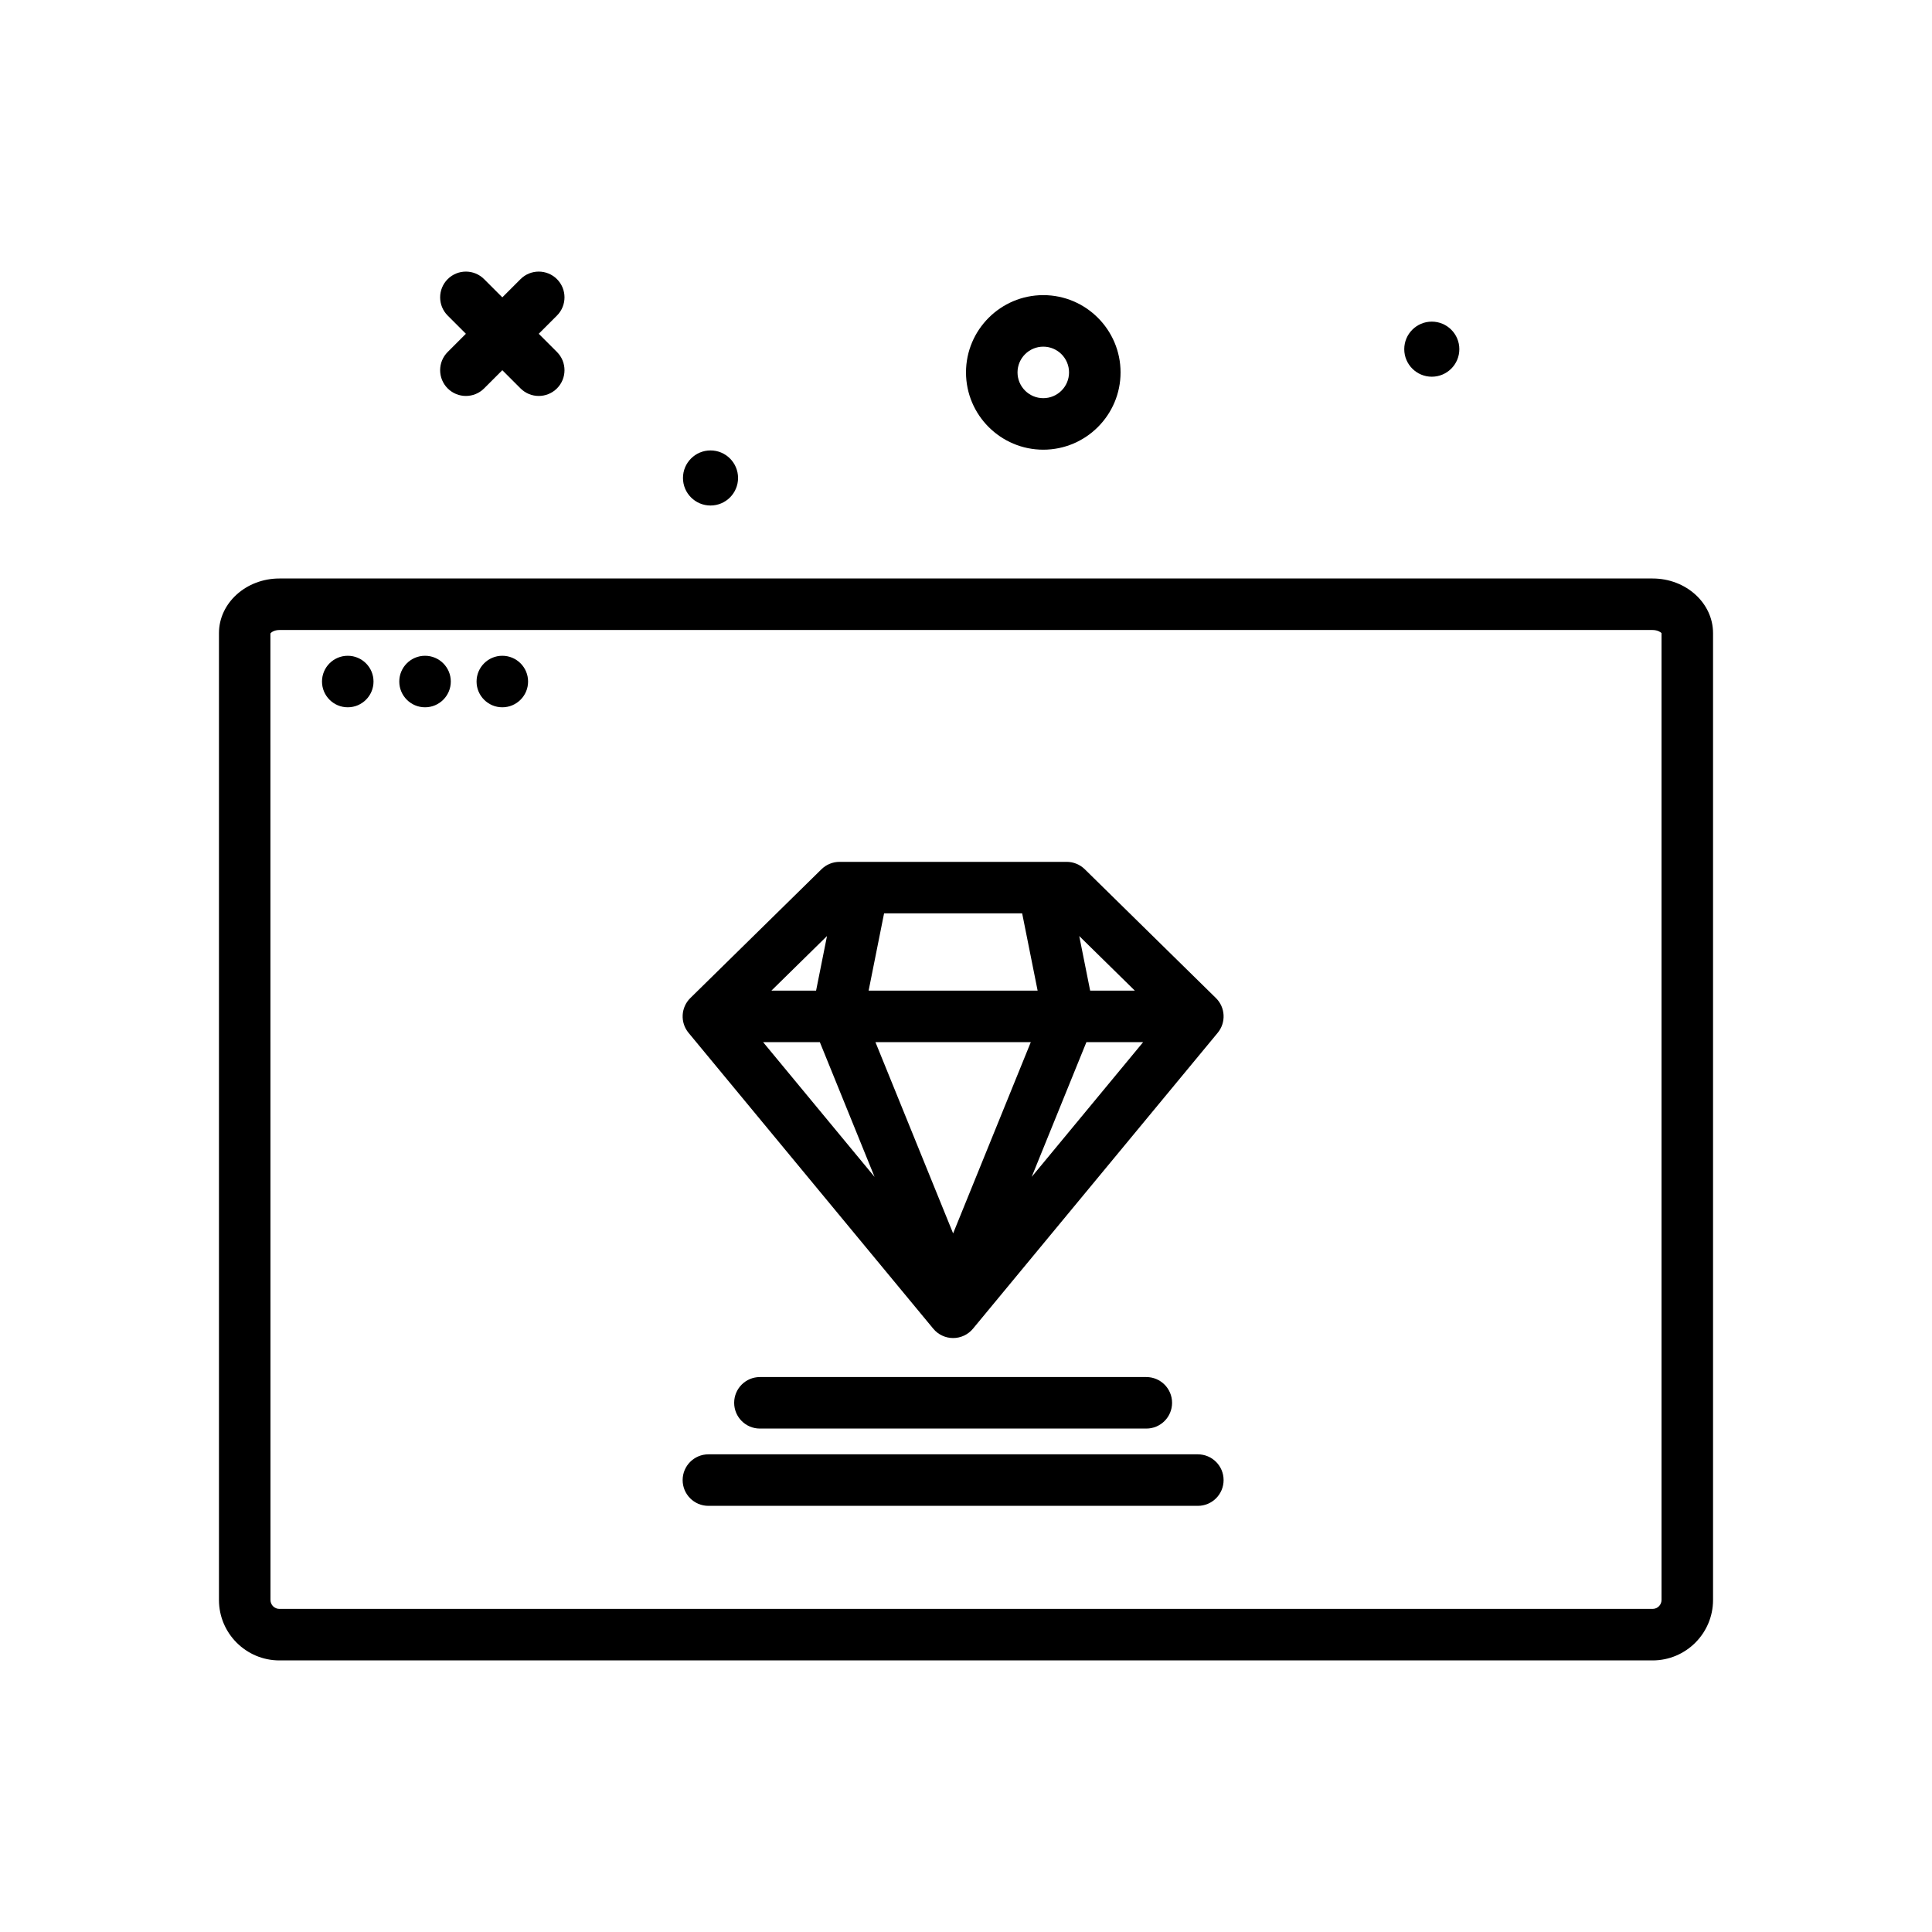 <svg id="clean-code" enable-background="new 0 0 300 300" height="512" viewBox="0 0 300 300" width="512" xmlns="http://www.w3.org/2000/svg"><g><path d="m222.328 58.496c2.362 0 4.277-1.915 4.277-4.276s-1.915-4.277-4.277-4.277c-2.361 0-4.276 1.915-4.276 4.277s1.915 4.276 4.276 4.276z"/><path d="m256.617 89.828h-213.234c-5.172 0-9.383 3.807-9.383 8.484v150.135c0 5.172 4.211 9.381 9.383 9.381h213.234c5.172 0 9.383-4.209 9.383-9.381v-150.135c0-4.677-4.211-8.484-9.383-8.484zm1.383 158.619c0 .762-.621 1.381-1.383 1.381h-213.234c-.762 0-1.383-.619-1.383-1.381l-.012-150.066c.07-.164.574-.553 1.395-.553h213.234c.82 0 1.324.389 1.383.484z"/><circle cx="54" cy="105.828" r="4"/><circle cx="66" cy="105.828" r="4"/><circle cx="78" cy="105.828" r="4"/><path d="m69.516 60.312c.781.781 1.805 1.172 2.828 1.172s2.047-.391 2.828-1.172l2.828-2.828 2.828 2.828c.781.781 1.805 1.172 2.828 1.172s2.047-.391 2.828-1.172c1.562-1.562 1.562-4.094 0-5.656l-2.828-2.828 2.828-2.828c1.562-1.562 1.562-4.094 0-5.656s-4.094-1.562-5.656 0l-2.828 2.828-2.828-2.828c-1.562-1.562-4.094-1.562-5.656 0s-1.562 4.094 0 5.656l2.828 2.828-2.828 2.828c-1.563 1.563-1.563 4.094 0 5.656z"/><path d="m162 69.828c6.617 0 12-5.383 12-12s-5.383-12-12-12-12 5.383-12 12 5.383 12 12 12zm0-16c2.207 0 4 1.795 4 4s-1.793 4-4 4-4-1.795-4-4 1.793-4 4-4z"/><path d="m110.328 78.496c2.362 0 4.277-1.915 4.277-4.276s-1.915-4.277-4.277-4.277c-2.361 0-4.276 1.915-4.276 4.277s1.915 4.276 4.276 4.276z"/><path d="m144.918 206.32c.758.92 1.891 1.451 3.082 1.451s2.324-.531 3.082-1.451l38-45.943c1.324-1.6 1.203-3.947-.277-5.402l-20.363-20c-.75-.734-1.758-1.146-2.805-1.146h-35.273c-1.047 0-2.055.412-2.805 1.146l-20.363 20c-1.48 1.455-1.602 3.803-.277 5.402zm-17.612-44.492 8.495 20.919-17.303-20.919zm9.973-20h21.442l2.401 12h-26.244zm40.223 20-17.303 20.919 8.495-20.919zm-17.442 0-12.06 29.693-12.06-29.693zm16.159-8h-6.94l-1.696-8.481zm-47.802-8.481-1.696 8.481h-6.94z"/><path d="m118 213.828c-2.211 0-4 1.791-4 4s1.789 4 4 4h60c2.211 0 4-1.791 4-4s-1.789-4-4-4z"/><path d="m186 225.828h-76c-2.211 0-4 1.791-4 4s1.789 4 4 4h76c2.211 0 4-1.791 4-4s-1.789-4-4-4z"/></g></svg>